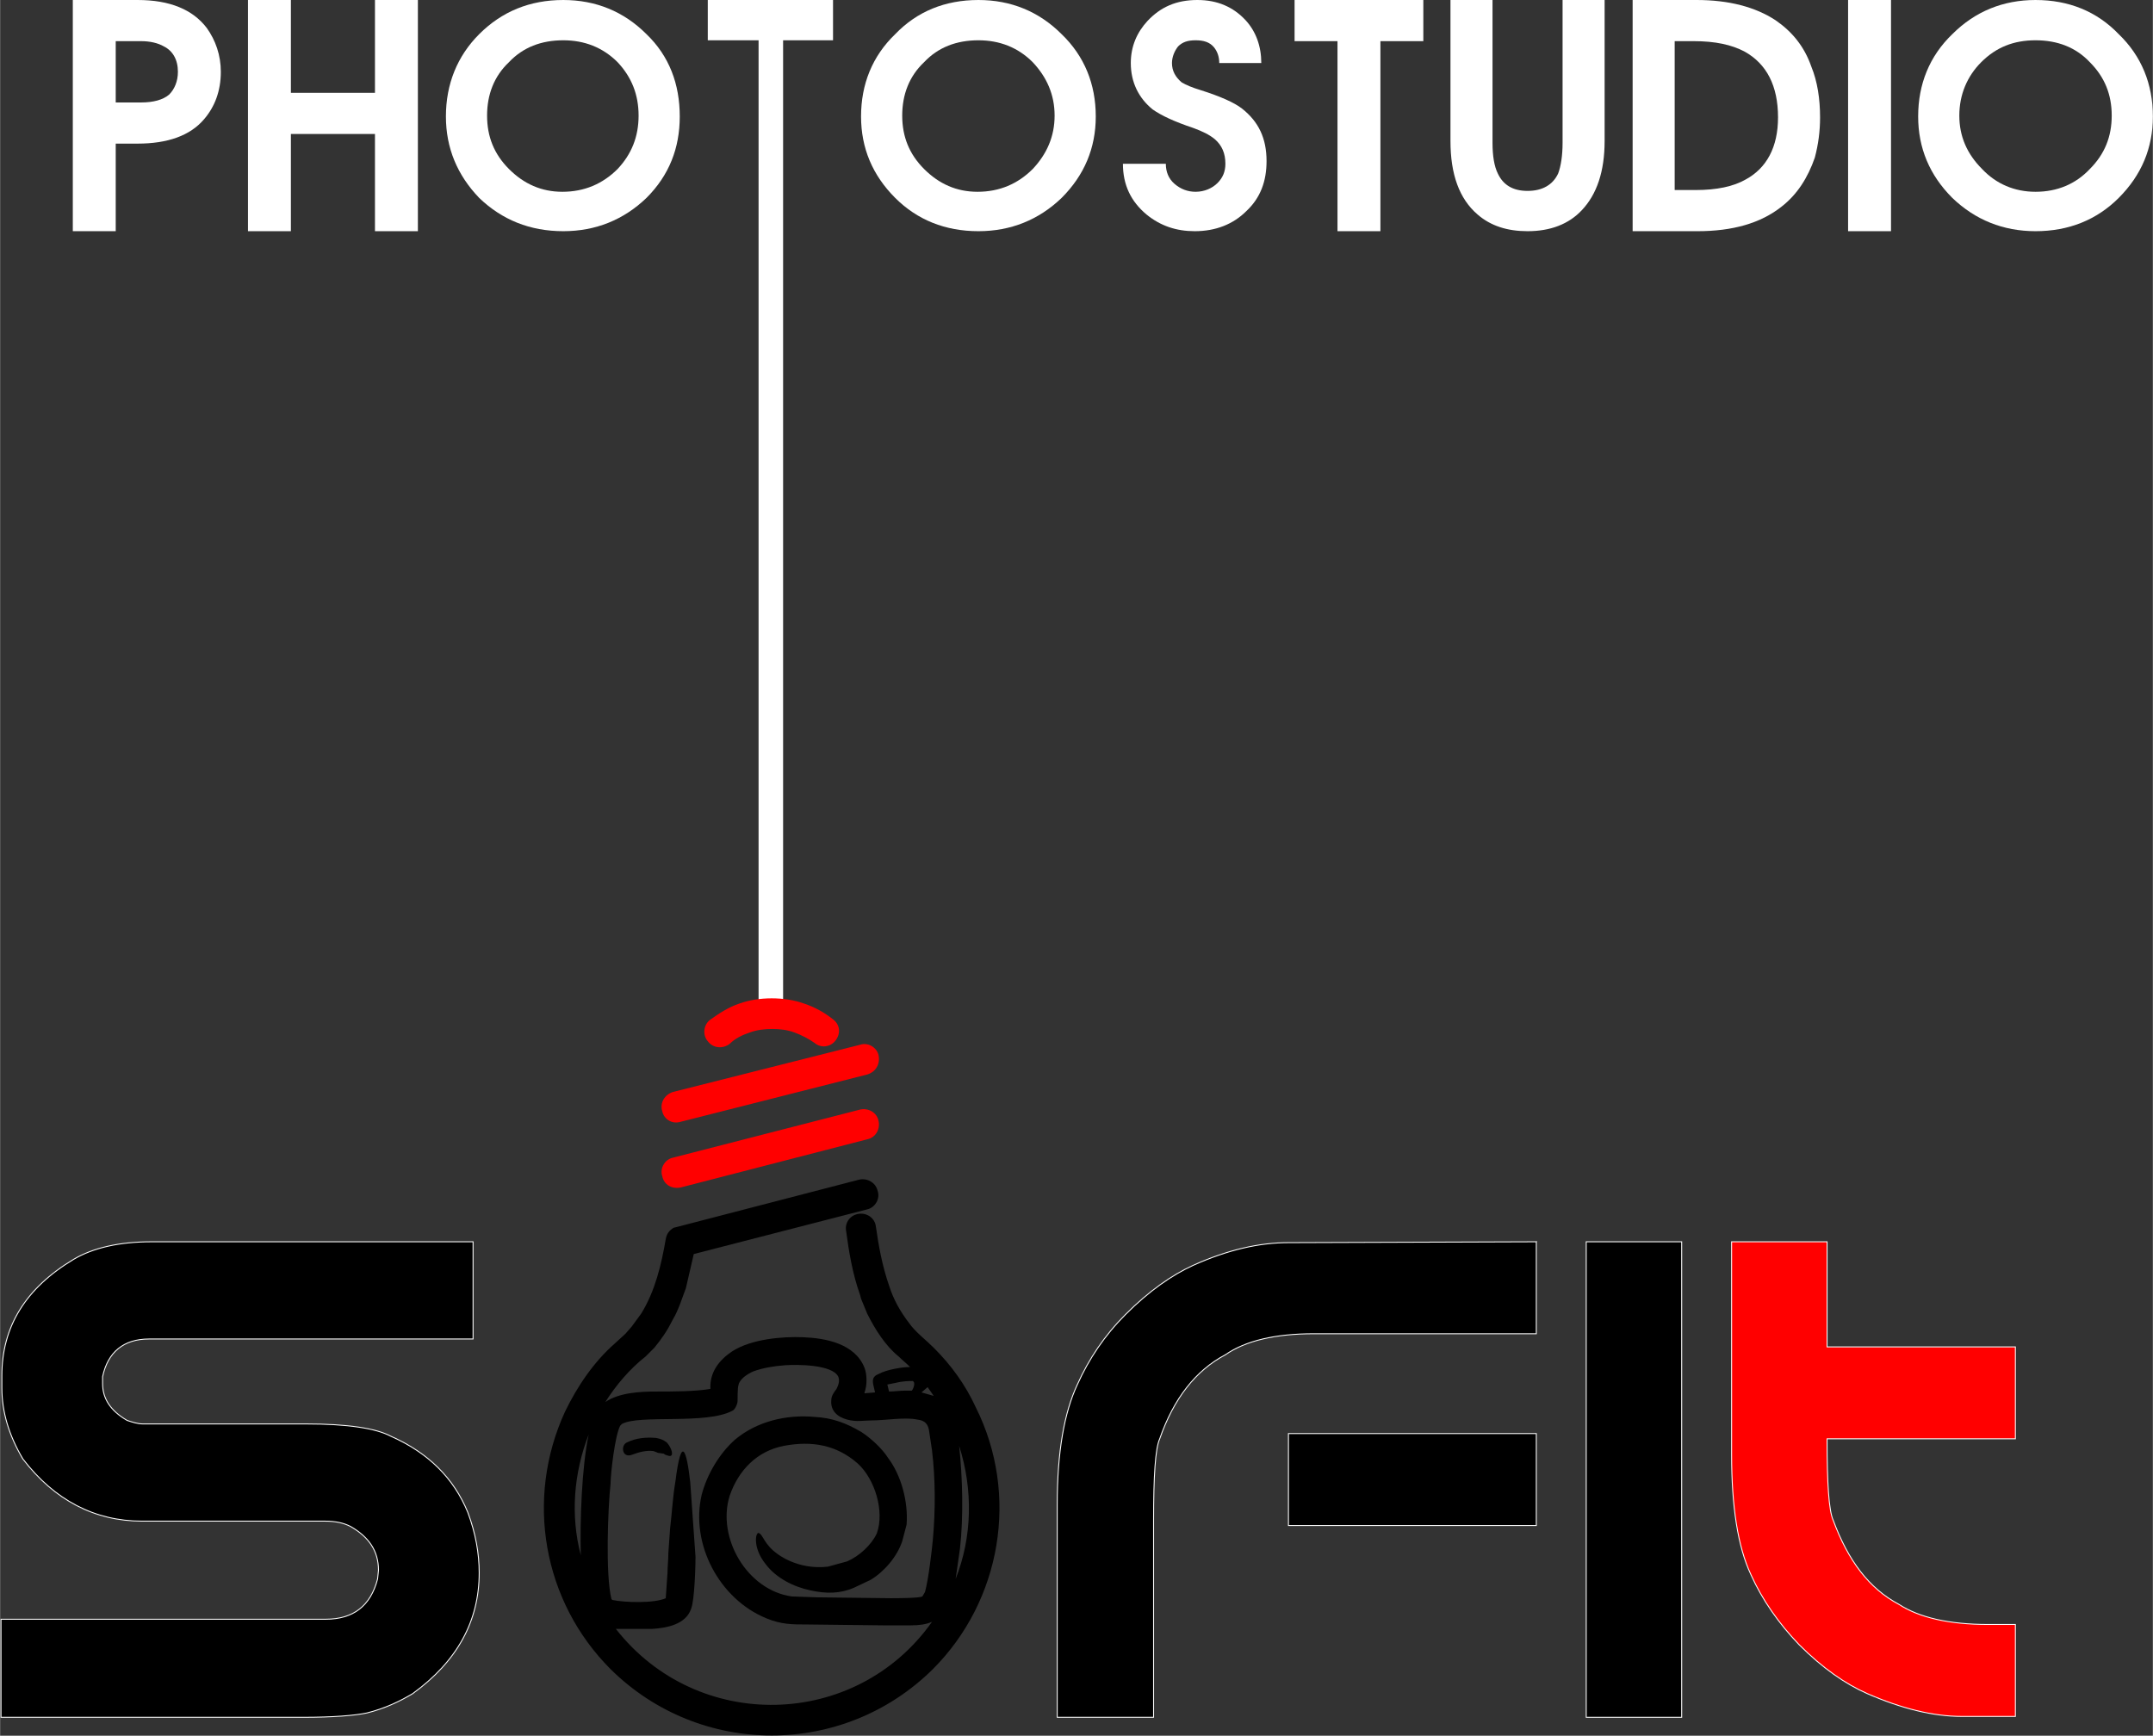 <?xml version="1.0" encoding="UTF-8"?>
<!DOCTYPE svg PUBLIC "-//W3C//DTD SVG 1.0//EN" "http://www.w3.org/TR/2001/REC-SVG-20010904/DTD/svg10.dtd">
<!-- Creator: CorelDRAW X8 -->
<svg xmlns="http://www.w3.org/2000/svg" xml:space="preserve" width="178.405mm" height="143.84mm" version="1.0" style="shape-rendering:geometricPrecision; text-rendering:geometricPrecision; image-rendering:optimizeQuality; fill-rule:evenodd; clip-rule:evenodd"
viewBox="0 0 2458 1982"
 xmlns:xlink="http://www.w3.org/1999/xlink">
 <rect x="0" y="0" width="2458" height="1982" fill="#333333" stroke="none"/>
 <defs>
  <style type="text/css">
   <![CDATA[
    .str0 {stroke:white;stroke-width:1.05}
    .fil3 {fill:black}
    .fil1 {fill:black;fill-rule:nonzero}
    .fil2 {fill:red;fill-rule:nonzero}
    .fil0 {fill:white;fill-rule:nonzero}
   ]]>
  </style>
 </defs>
 <g id="Слой_x0020_1">
  <g id="_2172323977648">
   <g>
    <path class="fil0" d="M252 82c0,22 -7,40 -19,54 -16,19 -42,28 -76,28l-25 0 0 100 -49 0 0 -264 74 0c37,0 63,11 79,32 10,14 16,31 16,50zm-49 0c0,-14 -6,-24 -16,-29 -7,-4 -16,-6 -26,-6l-29 0 0 70 29 0c14,0 25,-3 32,-9 6,-6 10,-15 10,-26z"/>
    <polygon class="fil0" points="477,264 428,264 428,153 332,153 332,264 283,264 283,0 332,0 332,106 428,106 428,0 477,0 "/>
    <path class="fil0" d="M776 133c0,36 -12,67 -38,93 -26,25 -58,38 -95,38 -38,0 -70,-13 -96,-38 -25,-26 -38,-57 -38,-93 0,-37 13,-69 38,-94 26,-26 58,-39 96,-39 37,0 69,13 95,39 26,25 38,57 38,94zm-47 -1c0,-24 -8,-44 -24,-61 -17,-17 -38,-25 -62,-25 -25,0 -46,8 -62,25 -17,16 -25,37 -25,61 0,24 8,44 25,61 17,17 37,26 61,26 25,0 46,-9 63,-26 16,-17 24,-37 24,-61z"/>
    <path class="fil0" d="M1251 133c0,36 -13,67 -39,93 -26,25 -58,38 -95,38 -38,0 -70,-13 -95,-38 -26,-26 -39,-57 -39,-93 0,-37 13,-69 39,-94 25,-26 57,-39 95,-39 37,0 69,13 95,39 26,25 39,57 39,94zm-47 -1c0,-24 -9,-44 -25,-61 -17,-17 -38,-25 -62,-25 -25,0 -46,8 -62,25 -17,16 -25,37 -25,61 0,24 8,44 25,61 17,17 37,26 61,26 25,0 46,-9 63,-26 16,-17 25,-37 25,-61z"/>
    <path class="fil0" d="M1446 184c0,23 -7,42 -23,57 -15,15 -35,23 -59,23 -21,0 -39,-6 -55,-19 -18,-15 -27,-34 -27,-58l49 0c0,9 3,17 10,23 7,6 15,9 24,9 10,0 19,-4 25,-10 6,-6 9,-13 9,-22 0,-12 -4,-21 -12,-28 -6,-5 -14,-9 -25,-13 -21,-7 -36,-14 -46,-21 -16,-13 -25,-31 -25,-53 0,-19 7,-35 19,-48 15,-16 33,-24 57,-24 23,0 41,8 55,23 12,13 18,30 18,49l-48 0c0,-7 -2,-13 -6,-18 -5,-6 -12,-8 -21,-8 -9,0 -15,2 -20,7 -4,5 -7,12 -7,19 0,9 4,16 11,22 5,3 12,6 22,9 22,7 38,14 47,21 19,15 28,34 28,60z"/>
    <polygon class="fil0" points="1625,47 1576,47 1576,264 1527,264 1527,47 1478,47 1478,0 1625,0 "/>
    <path class="fil0" d="M1832 161c0,35 -9,61 -26,79 -15,16 -36,24 -62,24 -23,0 -42,-6 -57,-19 -21,-18 -31,-46 -31,-84l0 -161 48 0 0 163c0,15 2,27 6,35 6,13 17,20 34,20 17,0 29,-7 35,-20 3,-8 5,-20 5,-35l0 -163 48 0 0 161z"/>
    <path class="fil0" d="M2078 134c0,16 -2,31 -6,46 -8,23 -20,42 -38,56 -24,19 -56,28 -96,28l-74 0 0 -264 73 0c37,0 67,8 90,23 19,13 33,30 41,53 7,17 10,37 10,58zm-48 0c0,-36 -13,-61 -38,-75 -15,-8 -34,-12 -58,-12l-22 0 0 170 24 0c24,0 43,-4 57,-12 24,-13 37,-37 37,-71z"/>
    <polygon class="fil0" points="2159,264 2110,264 2110,0 2159,0 "/>
    <path class="fil0" d="M2458 133c0,36 -13,67 -39,93 -25,25 -57,38 -95,38 -37,0 -69,-13 -95,-38 -26,-26 -39,-57 -39,-93 0,-37 13,-69 39,-94 26,-26 58,-39 95,-39 38,0 70,13 95,39 26,25 39,57 39,94zm-47 -1c0,-24 -8,-44 -25,-61 -16,-17 -37,-25 -62,-25 -25,0 -45,8 -62,25 -16,16 -25,37 -25,61 0,24 9,44 26,61 16,17 37,26 61,26 25,0 46,-9 62,-26 17,-17 25,-37 25,-61z"/>
    <polygon class="fil0" points="856,46 846,46 808,46 808,0 951,0 951,46 914,46 904,46 894,46 894,1145 866,1145 866,46 "/>
   </g>
   <g>
    <polygon class="fil1 str0" points="1811,1418 1920,1418 1920,1961 1811,1961 "/>
    <polygon class="fil1 str0" points="1471,1637 1754,1637 1754,1742 1471,1742 "/>
    <path class="fil1 str0" d="M1754 1418l0 105 -254 0c-44,0 -78,8 -101,24 -34,18 -59,50 -75,96 -5,11 -7,42 -7,94l0 224 -110 0 0 -243c0,-60 8,-105 23,-137 13,-29 31,-56 55,-80 27,-27 53,-45 77,-56 40,-18 76,-26 109,-26l283 -1z"/>
    <path class="fil1 str0" d="M173 1418l367 0 0 111 -370 0c-29,0 -47,15 -53,43l0 8c0,17 9,31 28,42 6,2 12,4 18,4l186 0c48,0 80,5 97,14 43,19 72,48 88,87 9,24 13,47 13,69 0,55 -25,101 -76,138 -15,9 -32,17 -52,22 -14,3 -39,5 -73,5l-345 0 0 -112 371 0c31,0 51,-15 59,-46l1 -10c0,-22 -11,-38 -32,-50 -8,-4 -17,-6 -29,-6l-209 0c-54,0 -100,-24 -136,-71 -16,-27 -24,-54 -24,-81l0 -14c0,-56 27,-100 82,-133 22,-13 52,-20 89,-20z"/>
    <path class="fil2 str0" d="M2086 1643l215 0 0 -105 -215 0 0 -120 -109 0 0 243c0,59 7,105 22,137 13,29 32,56 55,80 27,27 53,45 78,56 39,17 75,26 108,26l61 0 0 -105 -31 0c-45,0 -79,-8 -102,-23 -34,-18 -58,-50 -75,-96 -5,-11 -7,-42 -7,-93z"/>
   </g>
   <g>
    <g>
     <path class="fil2" d="M833 1192c-8,6 -19,5 -25,-3 -6,-7 -5,-18 2,-24 11,-8 22,-15 34,-19 22,-8 52,-8 74,0 12,4 23,10 33,18 8,6 9,16 3,24 -6,8 -17,9 -24,3 -7,-5 -15,-9 -23,-12 -8,-3 -17,-4 -25,-4 -9,0 -18,1 -26,4 -9,3 -17,7 -23,13zm-56 89c-10,3 -19,-3 -21,-12 -3,-10 3,-19 12,-22l214 -54c9,-3 19,3 21,12 2,10 -3,19 -13,22l-213 54zm0 75c-10,2 -19,-3 -21,-13 -3,-9 3,-19 12,-21l214 -55c9,-2 19,3 21,13 2,9 -3,19 -13,21l-213 55z"/>
     <path class="fil3" d="M747 1539c9,-11 15,-20 21,-32 7,-12 10,-23 15,-36l9 -39 198 -51c9,-2 15,-12 12,-21 -2,-9 -11,-15 -21,-13l-208 54 -4 1c-5,3 -8,7 -9,13 -5,29 -12,59 -28,85l-11 15 -7 8 -12 11c-24,21 -43,49 -57,78 -46,100 -25,217 52,294 102,101 266,101 368,0 78,-78 99,-199 49,-299 -12,-26 -28,-48 -48,-68 -9,-9 -21,-18 -28,-28 -10,-13 -18,-27 -23,-43 -8,-23 -12,-46 -15,-67 -1,-10 -10,-16 -19,-15 -10,1 -17,10 -15,20 3,22 7,48 16,73l1 4 7 17c9,18 21,37 36,49 4,4 9,8 13,12 -9,0 -27,3 -36,8 -10,4 -6,11 -4,21l-12 1 0 -1c3,-8 3,-20 0,-28 -11,-28 -45,-34 -70,-35 -24,-1 -59,2 -81,16 -15,10 -26,24 -25,43 -17,3 -44,3 -62,3 -17,0 -42,1 -58,12 12,-19 28,-38 46,-52l10 -10zm-39 89l0 0zm2 -2c20,-11 96,1 126,-15 3,-1 6,-8 6,-11 0,-2 0,-16 1,-18 1,-7 10,-13 17,-16 11,-4 23,-6 36,-7 14,-1 54,-1 61,13 2,5 0,10 -2,14 -3,4 -6,8 -6,13 -1,12 7,19 18,22 11,3 19,1 28,1 16,0 38,-4 52,-1 9,1 13,5 14,15l3 20c4,33 4,69 1,102 -1,11 -5,46 -9,60l-3 5c-4,2 -30,2 -36,2l-84 -1 -29 -1c-51,-7 -86,-67 -71,-115 10,-29 31,-51 62,-57 32,-6 60,-1 84,20 20,18 31,55 22,80 -6,13 -20,26 -34,32l-22 6c-35,4 -58,-15 -58,-15 -14,-10 -16,-21 -20,-23 -4,-4 -9,15 7,35 12,16 32,26 51,30 18,4 34,4 50,-3l19 -9c15,-9 30,-26 36,-44l5 -19c2,-26 -6,-56 -21,-76 -7,-11 -20,-23 -31,-30 -17,-10 -33,-16 -53,-17 -32,-3 -66,5 -91,26 -18,16 -32,40 -38,63 -13,56 20,119 74,141 17,7 29,7 47,7l86 1 32 0c9,0 17,-1 24,-4 -87,123 -268,127 -361,8l42 0c16,-1 38,-5 44,-23 4,-10 5,-50 5,-59l-6 -85c-4,-36 -10,-57 -17,-1 -3,17 -4,37 -6,53l-2 28c0,8 -1,16 -1,23l-2 29c-13,6 -47,5 -61,2l-1 -1c-7,-28 -4,-104 -1,-132 0,-11 5,-55 11,-66l2 -2zm303 -45l10 -2c8,-2 15,-2 19,-2 4,2 0,10 -1,11 -3,0 -5,0 -8,0 -6,0 -12,1 -18,1l-2 -8zm39 9l7 -6c2,3 5,7 7,10l-14 -4zm44 178c4,-36 3,-80 -1,-117 16,50 15,104 -4,152l5 -35zm-424 -130c-8,38 -10,99 -9,138 -12,-46 -8,-94 9,-138z"/>
    </g>
    <path class="fil3" d="M749 1642c-11,-1 -23,0 -33,5 -8,3 -6,19 6,14 8,-3 16,-5 24,-4 3,1 5,2 5,2l7 1c1,1 1,1 1,1 3,1 7,3 8,0 1,-4 -3,-11 -6,-14 -4,-3 -7,-4 -12,-5z"/>
   </g>
  </g>
 </g>
</svg>
